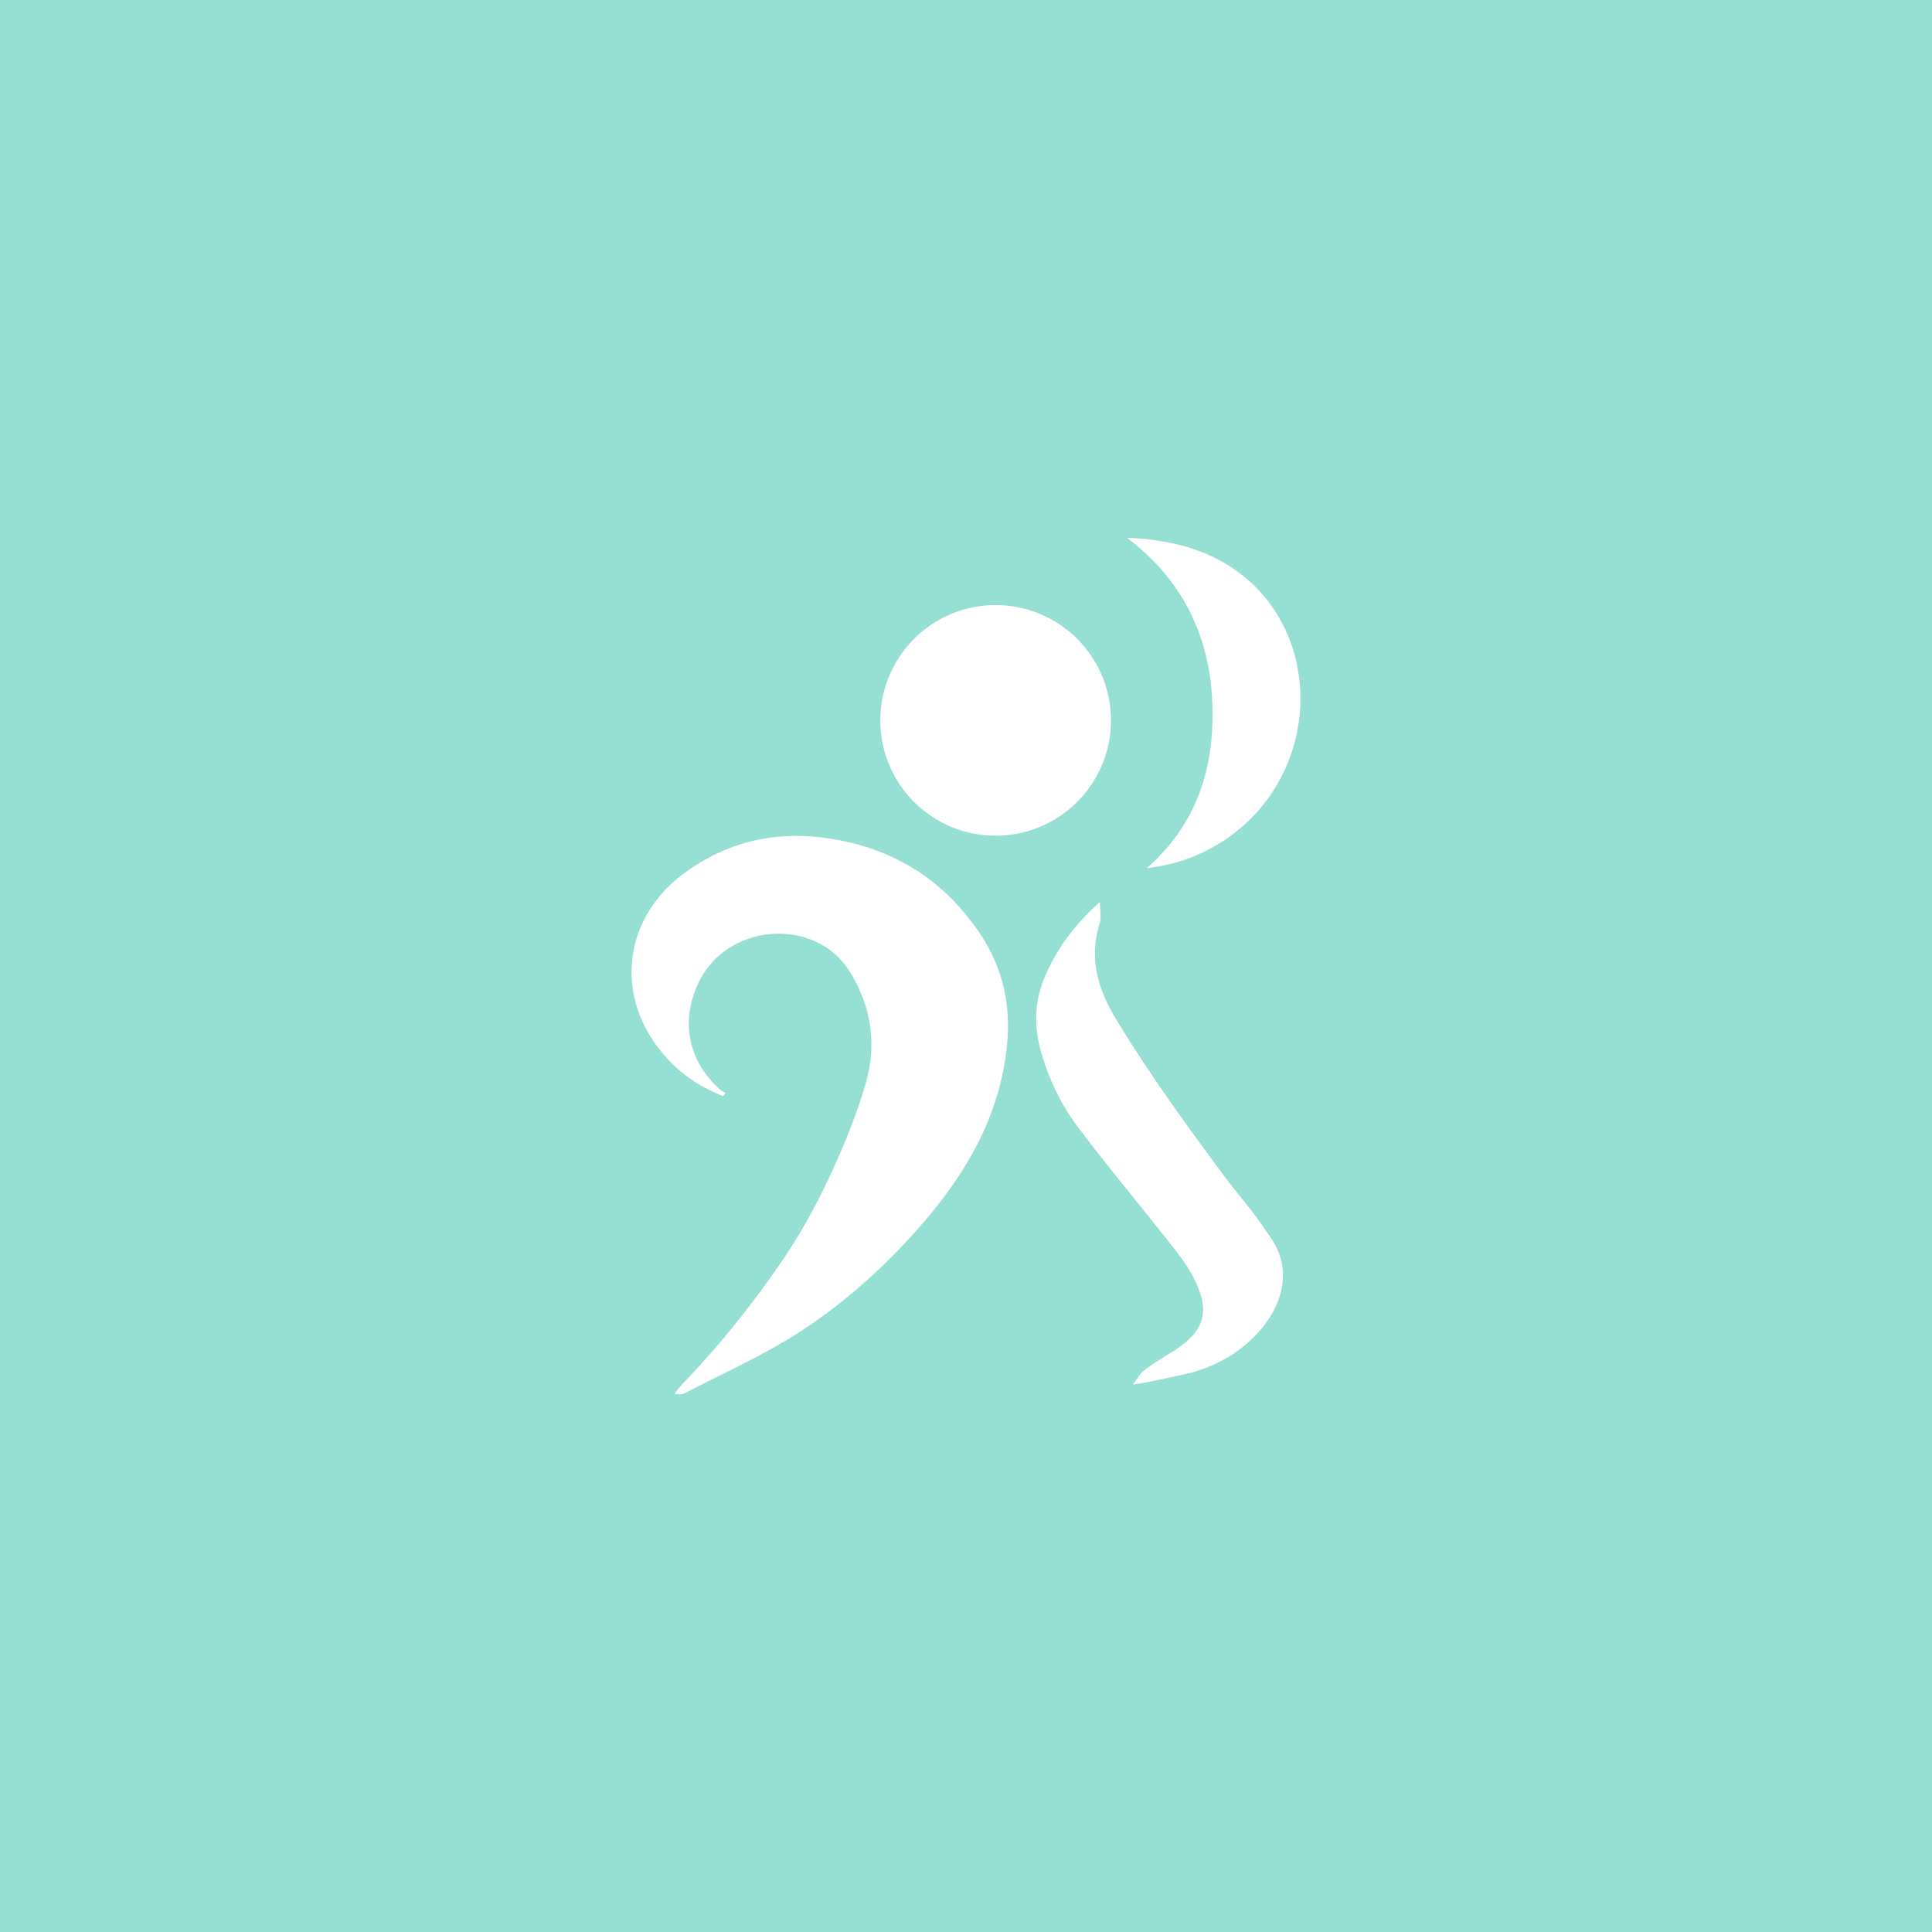 <svg xmlns="http://www.w3.org/2000/svg" xml:space="preserve" viewBox="0 0 192 192">
  <rect width="100%" height="100%" fill="#96dfd3" class="a" />
  <g fill="#fff" stroke-width=".341">
    <path
      d="M71.866 108.924c-2.222-.847-4.15-2.137-5.743-3.93-5.14-5.796-4.305-13.754 1.982-18.297 4.496-3.251 9.474-4.245 14.978-3.257 6.086 1.09 10.764 4.156 14.214 9.204 2.283 3.339 3.163 7.011 2.793 11.05-.636 6.974-3.93 12.707-8.365 17.846-3.62 4.191-7.745 7.929-12.396 10.918-3.556 2.287-7.472 4.016-11.236 5.977-.27.14-.595.17-1.052.056.284-.346.551-.712.859-1.035 3.535-3.676 6.712-7.639 9.608-11.836 2.782-4.03 4.945-8.38 6.768-12.906a51.79 51.79 0 0 0 1.756-5.042c1.137-3.957.53-7.77-1.632-11.185-3.395-5.356-11.945-4.755-14.856.926-2.005 3.916-1.21 8.064 2.096 10.936.132.115.314.173.472.258a5.088 5.088 0 0 1-.246.317zM109.306 89.642c0 .719.173 1.492-.03 2.149-1.075 3.48-.158 6.54 1.657 9.526 3.338 5.496 7.105 10.69 10.942 15.838.912 1.222 1.896 2.383 2.823 3.593.527.692 1.002 1.425 1.506 2.134 2.304 3.248 1.231 6.716-.88 9.204-2.06 2.427-4.75 3.887-7.875 4.55-1.55.328-3.087.712-4.854.95.36-.467.645-1.033 1.096-1.381.888-.686 1.855-1.27 2.811-1.865 3.195-1.984 3.843-3.954 2.146-7.313-.677-1.343-1.656-2.55-2.594-3.743-2.961-3.767-6.048-7.434-8.923-11.265-1.703-2.266-2.934-4.833-3.705-7.6-.733-2.627-.59-5.127.533-7.642 1.232-2.747 3.014-5.053 5.347-7.135zM113.975 86.272c5.191-4.573 6.836-10.424 6.481-16.875-.357-6.508-3.113-11.916-8.468-15.958 4.59.205 8.811 1.278 12.258 4.391 4.728 4.268 6.217 11.274 3.946 17.426-2.445 6.625-8.366 10.406-14.217 11.016zM87.484 71.592a11.461 11.461 0 0 1 15.002-10.901 11.461 11.461 0 0 1 7.92 10.901c0 2.421-.766 4.778-2.19 6.736a11.461 11.461 0 0 1-12.813 4.165 11.461 11.461 0 0 1-7.92-10.9" />
  </g>
</svg>
